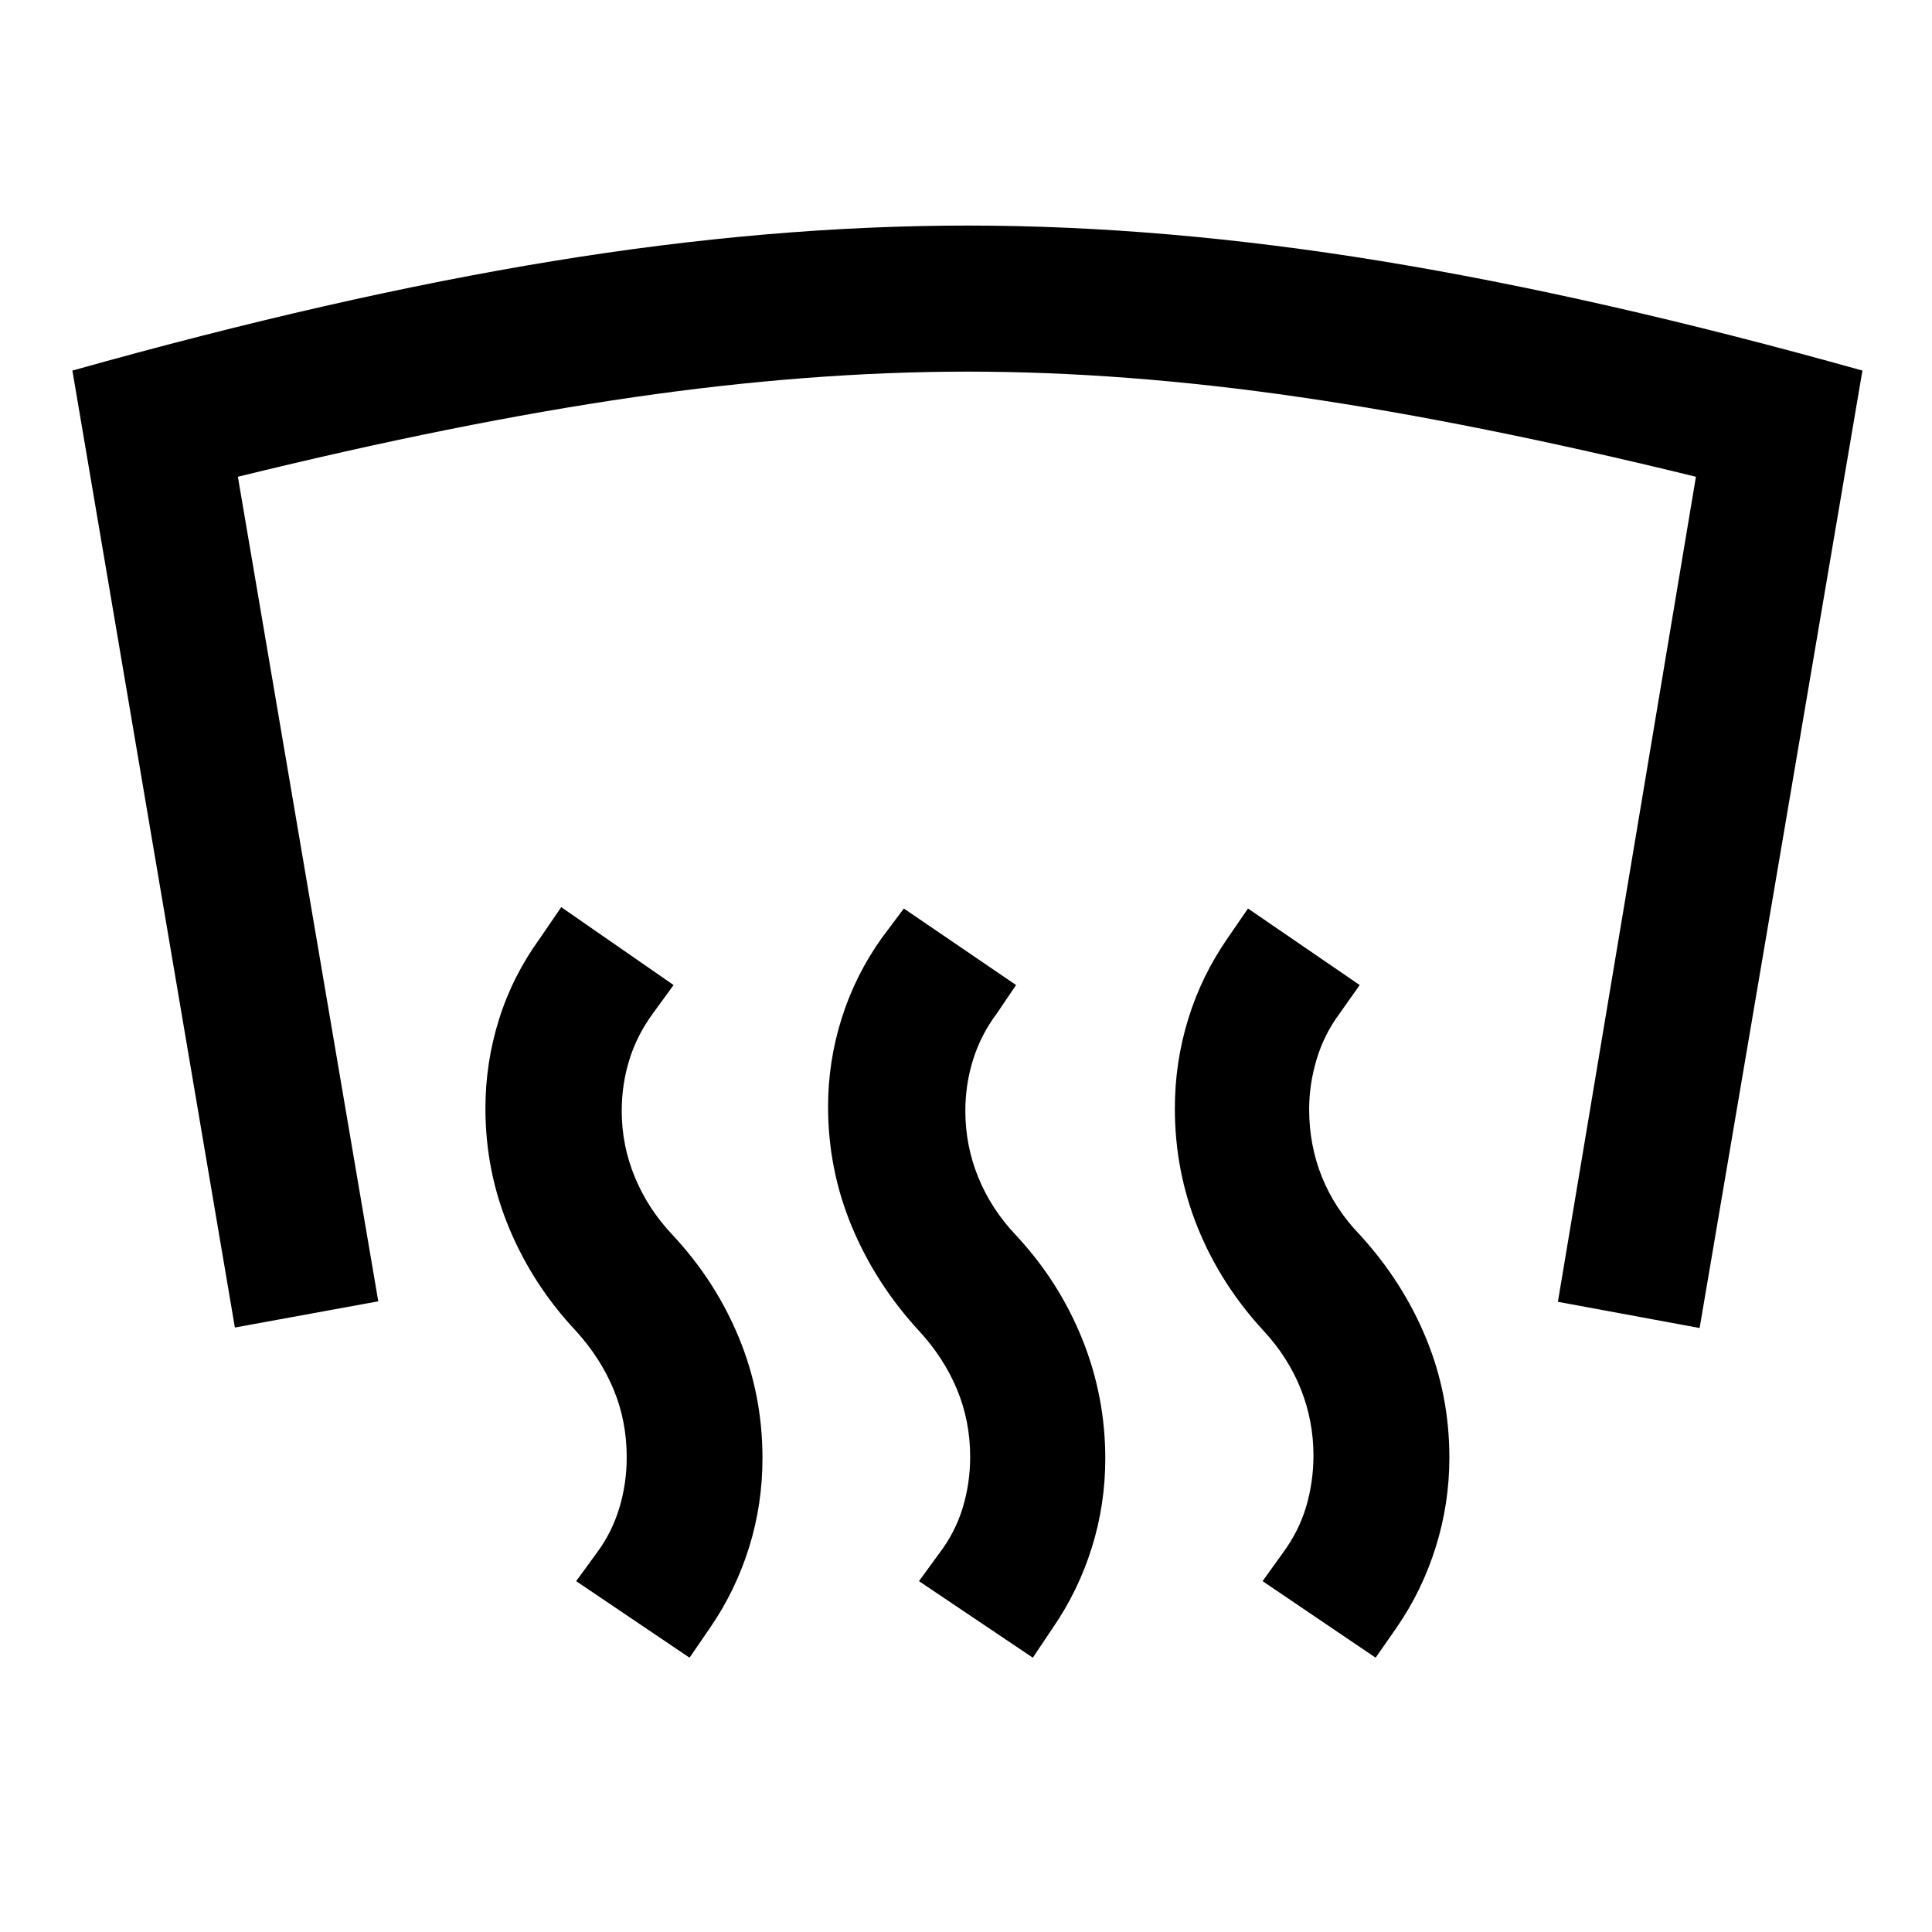 <svg xmlns="http://www.w3.org/2000/svg" height="40" viewBox="0 -960 960 960" width="40"><path d="M480.91-847.92q97.46 0 205.36 17.64 107.9 17.63 239.16 54.42l-80.9 475.74-70.42-13.02L842.7-723.1q-109.55-26.84-196.56-39.54-87-12.7-165.23-12.7-78.47 0-165.98 12.7-87.5 12.7-196.73 39.54l69.76 409.72-71.25 13.02-80.74-475.5q130.94-36.79 238.87-54.42 107.94-17.64 206.07-17.64ZM683.54-136.3l-56.17-38.04 10.12-14.09q7.99-10.84 11.58-23.09 3.58-12.25 3.58-25.25 0-17.17-6.25-32.92-6.25-15.74-18.41-28.91-21.4-23.14-32.8-51.28-11.41-28.15-11.41-59.39 0-22.82 6.62-44.33 6.61-21.51 19.6-40.23l10.12-14.74 55.5 38.03-10.11 14.34q-7.6 10.26-11.3 22.63-3.7 12.37-3.7 24.79 0 17.92 6.41 33.76 6.42 15.83 18.92 28.74 21.22 23.22 32.78 51.3 11.57 28.08 11.57 59.22 0 22.88-6.78 44.51-6.77 21.63-19.42 39.95l-10.45 15Zm-170.34 0-56.57-38.04 10.28-14.09q7.83-10.34 11.5-22.51 3.66-12.16 3.66-25.16 0-17.84-6.58-33.59-6.58-15.74-18.75-28.91-21.55-23.38-33.41-51.77-11.87-28.4-11.87-59.81 0-22.32 6.74-43.75t19.89-39.9l11.02-14.74 55.77 38.03-9.71 14.34q-7.76 10.34-11.63 22.67-3.87 12.33-3.87 25.49 0 17.34 6.46 33.14 6.46 15.79 18.63 28.62 21.36 22.88 32.9 51.42 11.55 28.55 11.55 59.53 0 22.87-6.67 44.25t-19.29 39.78l-10.05 15Zm-170.57 0-56.34-38.04 10.28-14.09q7.5-10.11 11.17-22.27t3.67-25.16q0-18-6.5-33.67-6.5-15.67-18.67-29.07-21.31-22.64-33.17-50.97-11.87-28.34-11.87-59.67 0-22.77 6.78-44.32 6.77-21.55 20.35-40.27l10.54-15.41 55.83 38.7-10.44 14.34q-7.83 10.74-11.58 22.92-3.75 12.18-3.75 25.27 0 17.25 6.58 33.08 6.58 15.82 18.75 28.65 21.36 22.88 32.98 51.17 11.63 28.3 11.63 59.61 0 23.04-6.67 44.42-6.66 21.38-19.29 39.78l-10.28 15Z"/></svg>
